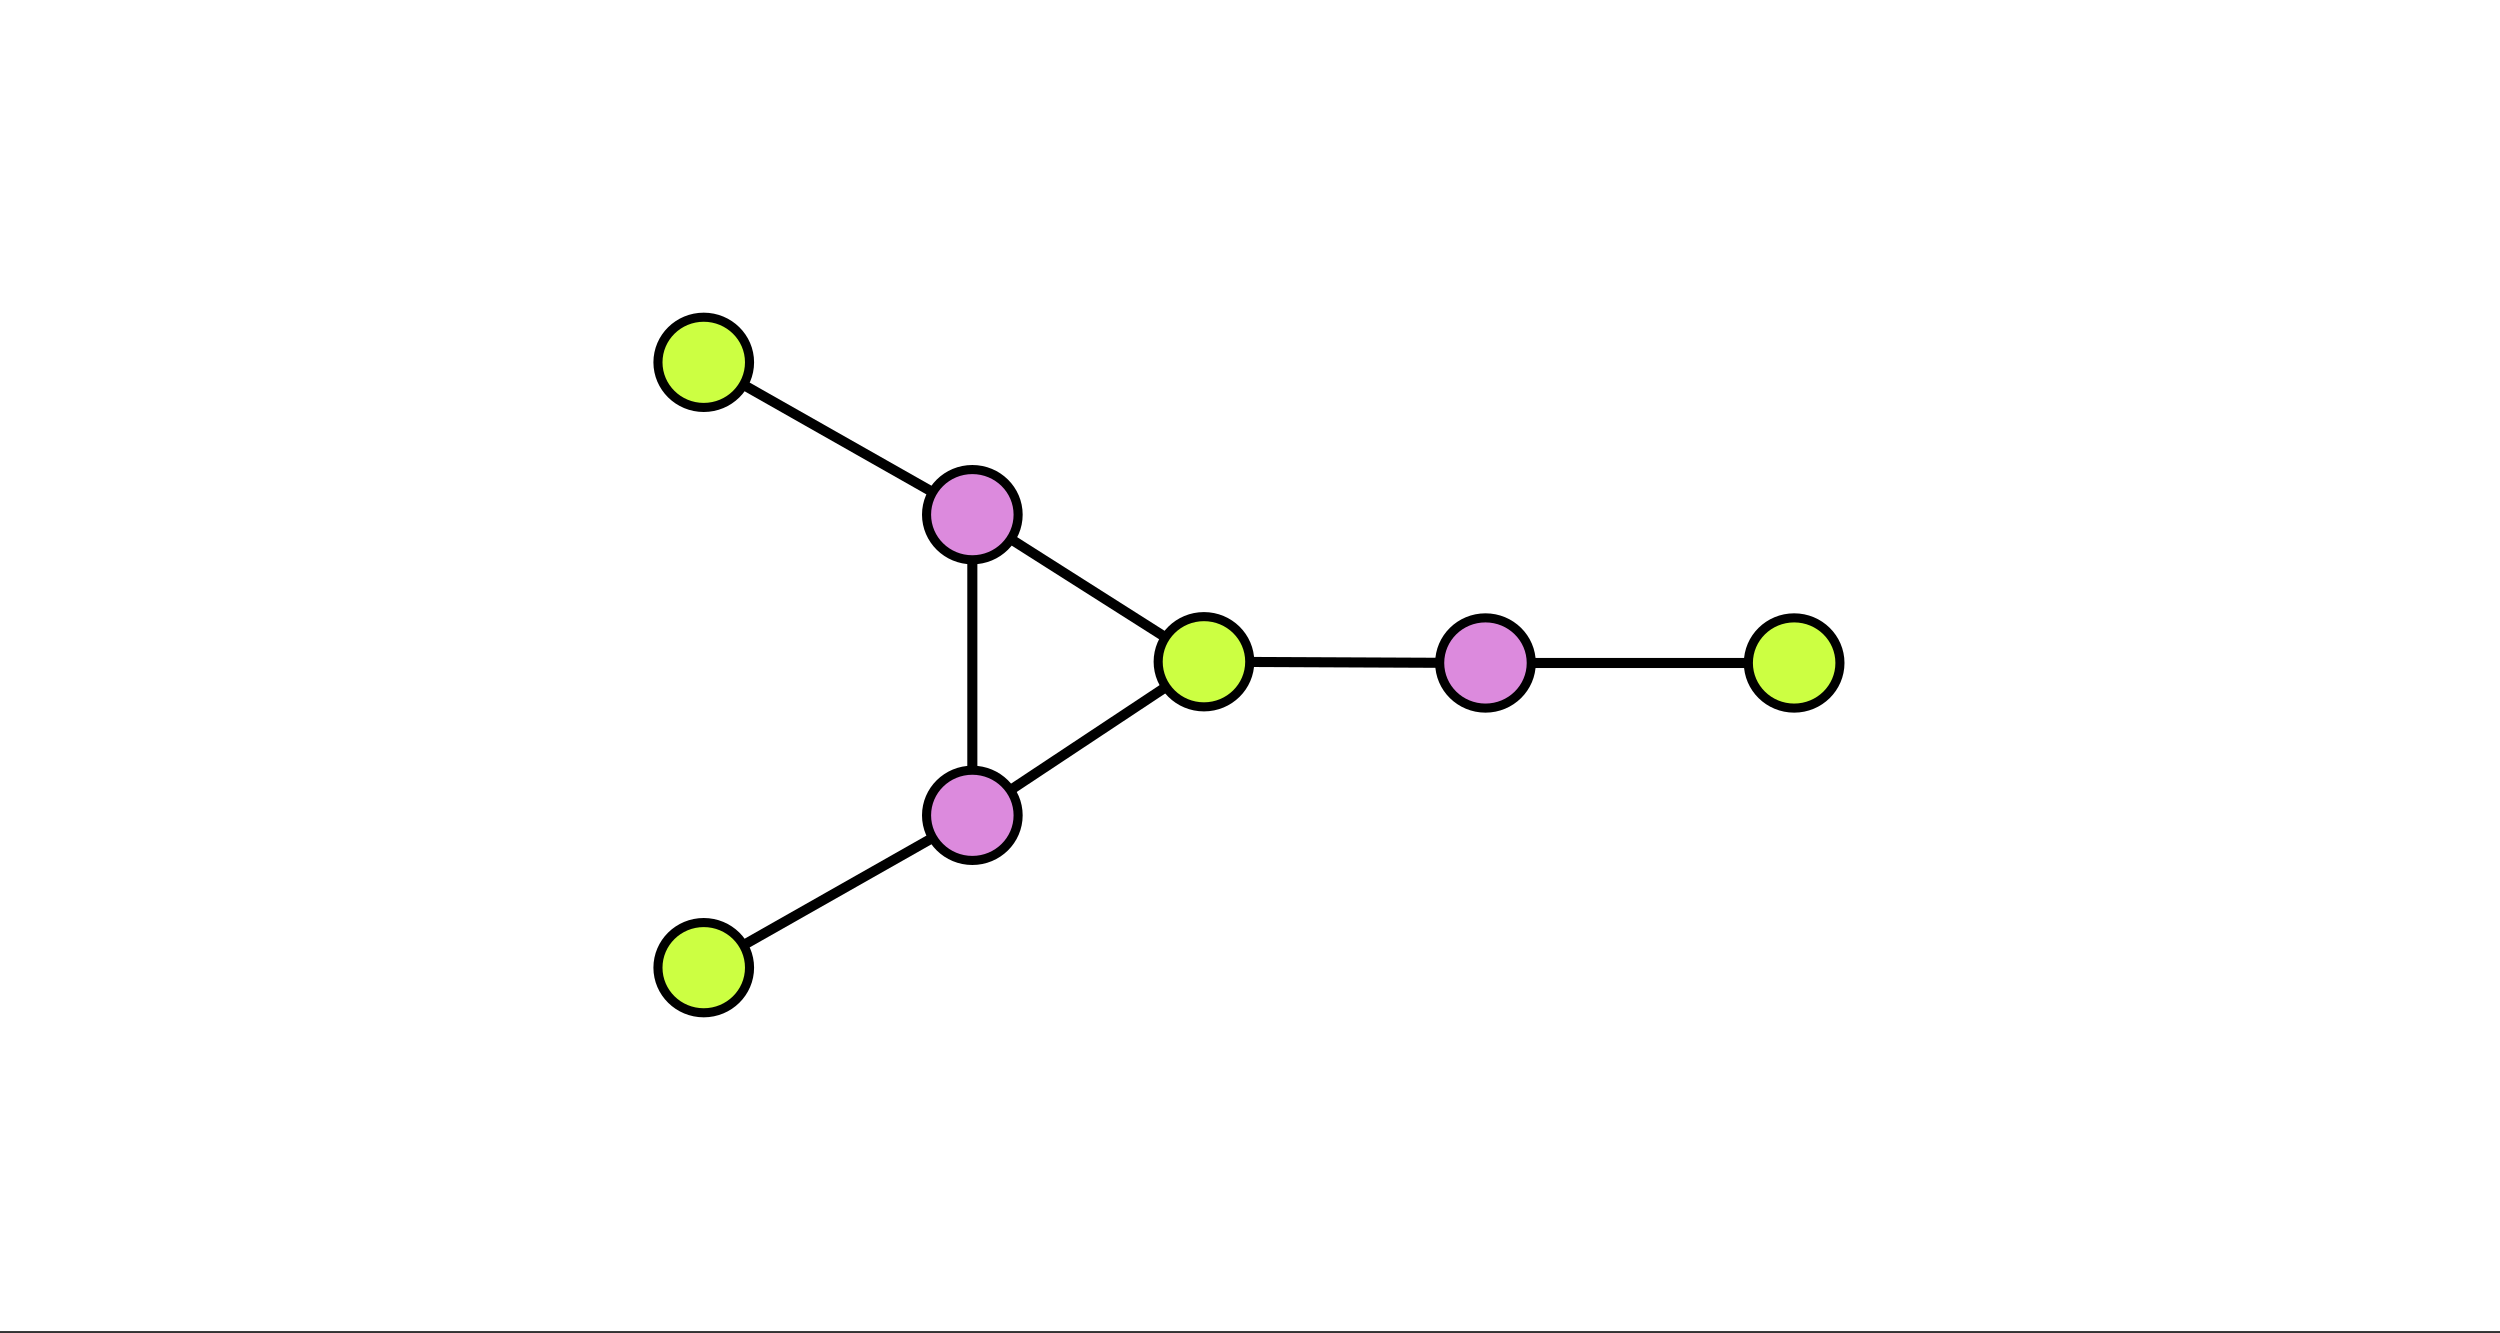 <?xml version="1.0" encoding="UTF-8" standalone="no"?>
<!-- Created with Inkscape (http://www.inkscape.org/) -->

<svg
   width="165mm"
   height="88mm"
   viewBox="0 0 165 88"
   version="1.1"
   id="svg12165"
   inkscape:version="1.3.1 (9b9bdc1480, 2023-11-25, custom)"
   xml:space="preserve"
   sodipodi:docname="Dibujo 5.svg"
   xmlns:inkscape="http://www.inkscape.org/namespaces/inkscape"
   xmlns:sodipodi="http://sodipodi.sourceforge.net/DTD/sodipodi-0.dtd"
   xmlns="http://www.w3.org/2000/svg"
   xmlns:svg="http://www.w3.org/2000/svg"><rect x="0" y="0" width="165" height="88" fill="#333333" stroke="none"/><sodipodi:namedview
     id="namedview12167"
     pagecolor="#959595"
     bordercolor="#000000"
     borderopacity="0.25"
     inkscape:showpageshadow="2"
     inkscape:pageopacity="0"
     inkscape:pagecheckerboard="0"
     inkscape:deskcolor="#d1d1d1"
     inkscape:document-units="mm"
     showgrid="true"
     inkscape:zoom="1.9855336"
     inkscape:cx="323.33877"
     inkscape:cy="155.87749"
     inkscape:window-width="1920"
     inkscape:window-height="1016"
     inkscape:window-x="0"
     inkscape:window-y="0"
     inkscape:window-maximized="1"
     inkscape:current-layer="layer1"
     showguides="true"><inkscape:grid
       type="xygrid"
       id="grid23485"
       originx="0"
       originy="0"
       spacingy="1"
       spacingx="1"
       units="mm"
       visible="true" /><sodipodi:guide
       position="70.104,44.091"
       orientation="0,-1"
       id="guide1"
       inkscape:locked="false" /><sodipodi:guide
       position="82.353,29.391"
       orientation="1,0"
       id="guide2"
       inkscape:locked="false" /><sodipodi:guide
       position="41.709,52.687"
       orientation="1,0"
       id="guide3"
       inkscape:locked="false" /><sodipodi:guide
       position="123.661,42.96"
       orientation="1,0"
       id="guide4"
       inkscape:locked="false" /></sodipodi:namedview><defs
     id="defs12162" /><g
     inkscape:label="Background"
     inkscape:groupmode="layer"
     id="layer1"
     inkscape:highlight-color="#ffffff"
     sodipodi:insensitive="true"><rect
       style="fill:#ffffff;fill-opacity:1;stroke:none;stroke-width:1.051;stroke-linecap:round;stroke-linejoin:round;stroke-miterlimit:2.7;stroke-dashoffset:5.561;paint-order:stroke markers fill"
       id="rect12221"
       width="165"
       height="87.849"
       x="0"
       y="0"
       sodipodi:insensitive="true" /></g><g
     inkscape:groupmode="layer"
     id="layer3"
     inkscape:label="Pintura - rellenos"
     style="fill:#ffff3e"
     inkscape:highlight-color="#def321" /><g
     inkscape:groupmode="layer"
     id="layer9"
     inkscape:label="Elipses - conjuntos" /><g
     inkscape:groupmode="layer"
     id="layer6"
     inkscape:label="Aristas"
     inkscape:highlight-color="#4c4c4c"><path
       style="fill:none;fill-rule:evenodd;stroke:#000000;stroke-width:0.665;stroke-linecap:butt;stroke-linejoin:miter;stroke-dasharray:none;stroke-opacity:1"
       d="M 64.174,50.833 V 36.946"
       id="path2"
       inkscape:connector-type="polyline"
       inkscape:connector-curvature="0"
       inkscape:connection-start="#path23549-7-5"
       inkscape:connection-end="#path23549-7-7" /><path
       style="fill:none;fill-rule:evenodd;stroke:#000000;stroke-width:0.665;stroke-linecap:butt;stroke-linejoin:miter;stroke-dasharray:none;stroke-opacity:1"
       d="M 66.715,35.581 76.92,42.062"
       id="path3"
       inkscape:connector-type="polyline"
       inkscape:connector-curvature="0"
       inkscape:connection-start="#path23549-7-7"
       inkscape:connection-end="#path23549-7" /><path
       style="fill:none;fill-rule:evenodd;stroke:#000000;stroke-width:0.665;stroke-linecap:butt;stroke-linejoin:miter;stroke-dasharray:none;stroke-opacity:1"
       d="M 76.953,45.338 66.682,52.149"
       id="path4"
       inkscape:connector-type="polyline"
       inkscape:connector-curvature="0"
       inkscape:connection-start="#path23549-7"
       inkscape:connection-end="#path23549-7-5" /><path
       style="fill:none;fill-rule:evenodd;stroke:#000000;stroke-width:0.665;stroke-linecap:butt;stroke-linejoin:miter;stroke-dasharray:none;stroke-opacity:1"
       d="m 82.483,43.689 12.536,0.056"
       id="path5"
       inkscape:connector-type="polyline"
       inkscape:connector-curvature="0"
       inkscape:connection-start="#path23549-7"
       inkscape:connection-end="#path23549-7-56" /><path
       style="fill:none;fill-rule:evenodd;stroke:#000000;stroke-width:0.665;stroke-linecap:butt;stroke-linejoin:miter;stroke-dasharray:none;stroke-opacity:1"
       d="m 101.063,43.757 h 14.329"
       id="path6"
       inkscape:connector-type="polyline"
       inkscape:connector-curvature="0"
       inkscape:connection-start="#path23549-7-56"
       inkscape:connection-end="#path23549-7-2" /><path
       style="fill:none;fill-rule:evenodd;stroke:#000000;stroke-width:0.665;stroke-linecap:butt;stroke-linejoin:miter;stroke-dasharray:none;stroke-opacity:1"
       d="M 61.555,32.482 49.067,25.399"
       id="path7"
       inkscape:connector-type="polyline"
       inkscape:connector-curvature="0"
       inkscape:connection-start="#path23549-7-7"
       inkscape:connection-end="#path23549-7-9" /><path
       style="fill:none;fill-rule:evenodd;stroke:#000000;stroke-width:0.665;stroke-linecap:butt;stroke-linejoin:miter;stroke-dasharray:none;stroke-opacity:1"
       d="M 61.555,55.297 49.067,62.38"
       id="path8"
       inkscape:connector-type="polyline"
       inkscape:connector-curvature="0"
       inkscape:connection-start="#path23549-7-5"
       inkscape:connection-end="#path23549-7-1" /></g><g
     inkscape:groupmode="layer"
     id="layer7"
     inkscape:label="Vertices"
     inkscape:highlight-color="#00d20b"><ellipse
       style="fill:#ccff42;stroke:#000000;stroke-width:0.6;stroke-linecap:round;stroke-linejoin:round;stroke-miterlimit:5.1;stroke-dasharray:none;stroke-dashoffset:2.58;stroke-opacity:1;paint-order:stroke markers fill"
       id="path23549-7"
       cx="79.461"
       cy="43.675"
       inkscape:label="V1"
       rx="3.022"
       ry="2.978" /><ellipse
       style="fill:#dc8add;stroke:#000000;stroke-width:0.6;stroke-linecap:round;stroke-linejoin:round;stroke-miterlimit:5.1;stroke-dasharray:none;stroke-dashoffset:2.58;stroke-opacity:1;paint-order:stroke markers fill"
       id="path23549-7-56"
       cx="98.041"
       cy="43.757"
       inkscape:label="V1"
       rx="3.022"
       ry="2.978" /><ellipse
       style="fill:#ccff42;stroke:#000000;stroke-width:0.6;stroke-linecap:round;stroke-linejoin:round;stroke-miterlimit:5.1;stroke-dasharray:none;stroke-dashoffset:2.58;stroke-opacity:1;paint-order:stroke markers fill"
       id="path23549-7-2"
       cx="118.414"
       cy="43.757"
       inkscape:label="V1"
       rx="3.022"
       ry="2.978" /><ellipse
       style="fill:#ccff42;stroke:#000000;stroke-width:0.6;stroke-linecap:round;stroke-linejoin:round;stroke-miterlimit:5.1;stroke-dasharray:none;stroke-dashoffset:2.58;stroke-opacity:1;paint-order:stroke markers fill"
       id="path23549-7-9"
       cx="46.447"
       cy="23.914"
       inkscape:label="V1"
       rx="3.022"
       ry="2.978" /><ellipse
       style="fill:#ccff42;stroke:#000000;stroke-width:0.6;stroke-linecap:round;stroke-linejoin:round;stroke-miterlimit:5.1;stroke-dasharray:none;stroke-dashoffset:2.58;stroke-opacity:1;paint-order:stroke markers fill"
       id="path23549-7-1"
       cx="46.447"
       cy="63.866"
       inkscape:label="V1"
       rx="3.022"
       ry="2.978" /><ellipse
       style="fill:#dc8add;stroke:#000000;stroke-width:0.6;stroke-linecap:round;stroke-linejoin:round;stroke-miterlimit:5.1;stroke-dasharray:none;stroke-dashoffset:2.58;stroke-opacity:1;paint-order:stroke markers fill"
       id="path23549-7-7"
       cx="64.174"
       cy="33.968"
       inkscape:label="V1"
       rx="3.022"
       ry="2.978" /><ellipse
       style="fill:#dc8add;stroke:#000000;stroke-width:0.6;stroke-linecap:round;stroke-linejoin:round;stroke-miterlimit:5.1;stroke-dasharray:none;stroke-dashoffset:2.58;stroke-opacity:1;paint-order:stroke markers fill"
       id="path23549-7-5"
       cx="64.174"
       cy="53.812"
       inkscape:label="V1"
       rx="3.022"
       ry="2.978" /></g><g
     inkscape:groupmode="layer"
     id="layer8"
     inkscape:label="Texto"
     inkscape:highlight-color="#5a74c9" /></svg>
